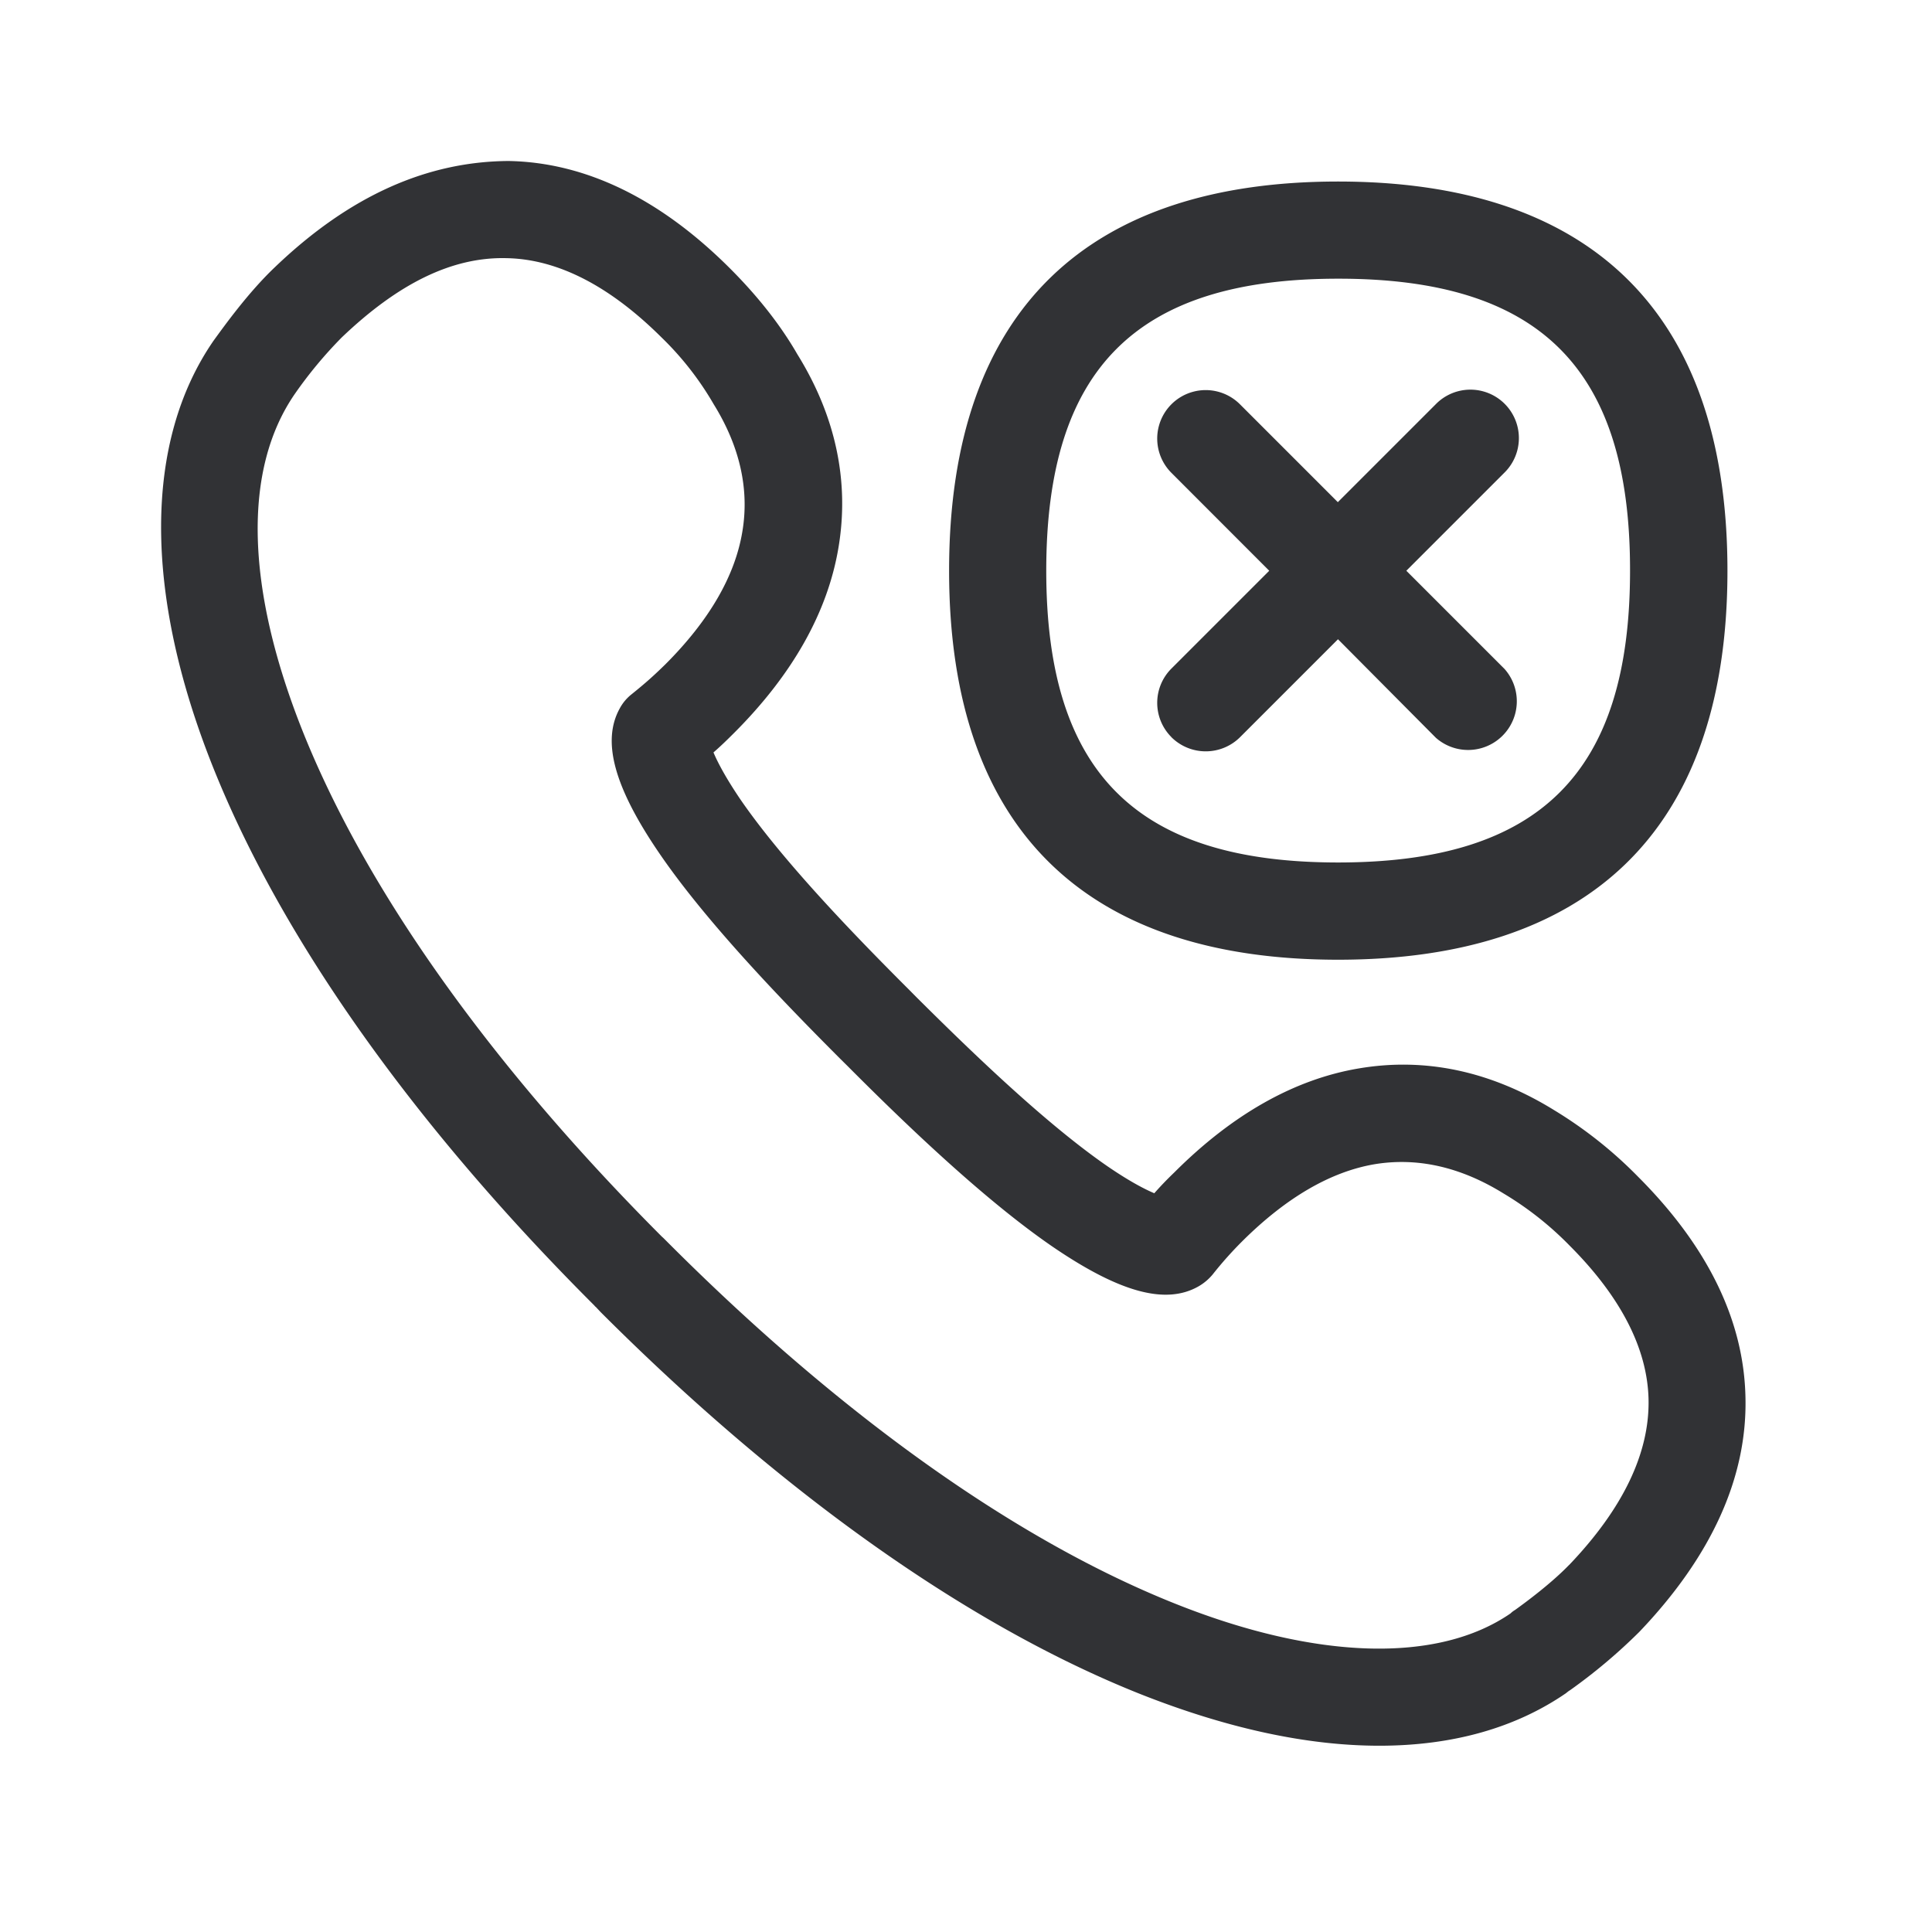 <svg width="24" height="24" viewBox="0 0 24 24" xmlns="http://www.w3.org/2000/svg"><path d="M19.493 19.44c.667-.698.997-1.387.986-2.048-.011-.636-.345-1.283-.983-1.921a4.046 4.046 0 00-.818-.645c-.538-.333-1.073-.45-1.6-.364-.549.093-1.1.415-1.644.955a4.708 4.708 0 00-.37.415.647.647 0 01-.176.148c-.409.233-.983.073-1.812-.493-.869-.596-1.874-1.568-2.552-2.249l-.079-.078c-.68-.681-1.655-1.684-2.249-2.552-.566-.826-.725-1.4-.496-1.81a.561.561 0 01.149-.176c.17-.137.271-.227.417-.37.54-.54.863-1.092.955-1.644.09-.527-.03-1.062-.355-1.586a3.808 3.808 0 00-.65-.832c-.642-.638-1.289-.972-1.925-.983-.68-.017-1.35.32-2.047.986a5.32 5.32 0 00-.58.698c-.653.944-.61 2.42.095 4.19.787 1.972 2.33 4.143 4.46 6.278l.022.02.07.07c2.14 2.14 4.316 3.688 6.294 4.475 1.75.698 3.258.74 4.16.118A.266.266 0 0118.82 20c.145-.104.456-.336.672-.56zm.854-4.824c.869.869 1.32 1.793 1.336 2.754.02.989-.425 1.966-1.319 2.902a6.826 6.826 0 01-.857.722l-.022.014c-.009.009-.02.014-.028.023-.63.434-1.412.655-2.323.655-.902 0-1.899-.218-2.974-.644-2.13-.849-4.443-2.487-6.698-4.742l-.061-.065c-.006-.003-.012-.01-.017-.017-2.252-2.249-3.891-4.565-4.74-6.694-.86-2.157-.857-4.037.009-5.292.134-.184.431-.599.762-.913C4.35 2.423 5.314 2.006 6.317 2c.958.017 1.885.468 2.753 1.336.342.342.625.7.835 1.065.476.767.65 1.582.51 2.406-.135.8-.57 1.571-1.292 2.294-.084.084-.17.168-.26.246.05.118.145.303.33.577.538.785 1.462 1.734 2.11 2.381l.078.079c.647.644 1.597 1.568 2.384 2.109.271.185.456.28.574.33.076-.086.151-.165.25-.26.72-.72 1.492-1.157 2.293-1.291.827-.14 1.642.036 2.423.518a5.32 5.32 0 011.042.826zM16.622 3.462c-2.507 0-3.625 1.118-3.625 3.628 0 2.507 1.118 3.624 3.625 3.624 2.51 0 3.627-1.117 3.627-3.624.003-2.51-1.117-3.63-3.627-3.628zm0 8.46c-3.053 0-4.832-1.541-4.832-4.832 0-3.294 1.779-4.835 4.832-4.835s4.837 1.543 4.837 4.835c0 3.29-1.784 4.832-4.837 4.832zm-2.07-2.765a.602.602 0 010-.852l1.215-1.215-1.215-1.216a.602.602 0 11.851-.852l1.216 1.216 1.221-1.221a.602.602 0 11.852.851L17.47 7.09l1.22 1.22a.605.605 0 01-.853.855l-1.216-1.224-1.216 1.216a.605.605 0 01-.854 0z" fill="#313235" fill-rule="nonzero"/></svg>